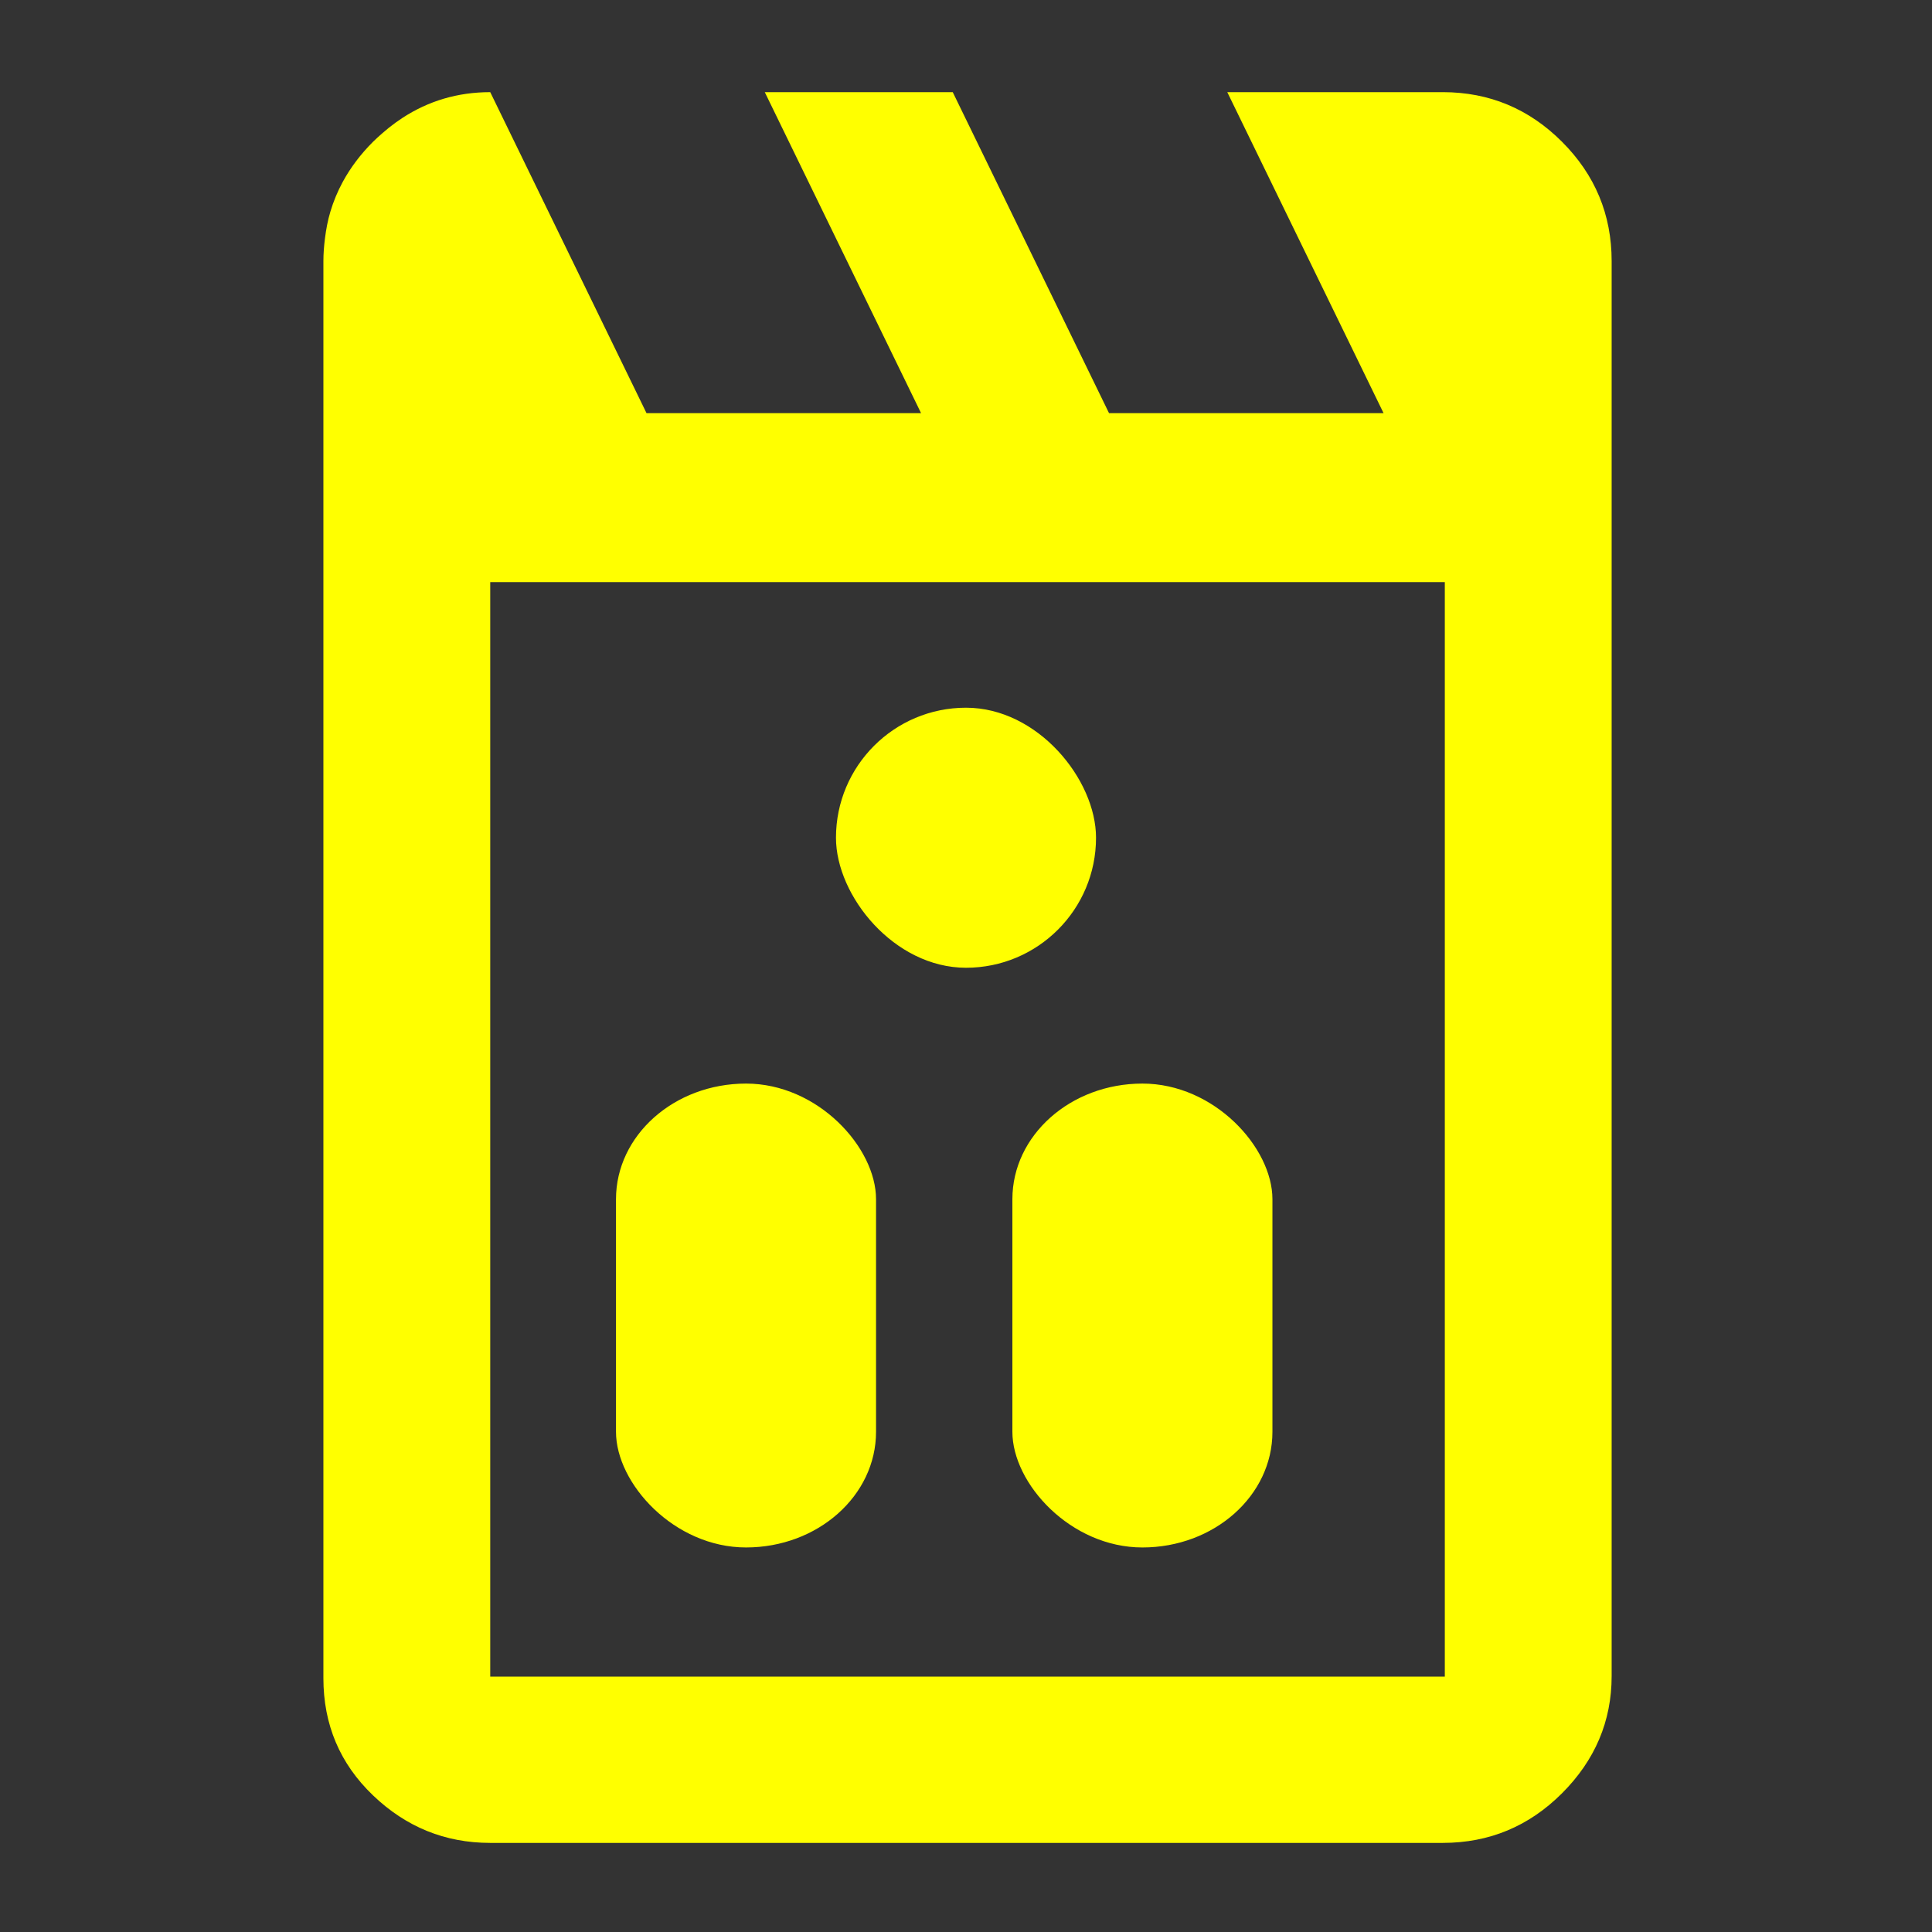 <?xml version="1.0" encoding="UTF-8" standalone="no"?>
<!-- Created with Inkscape (http://www.inkscape.org/) -->

<svg
   width="210mm"
   height="210mm"
   viewBox="0 0 210 210"
   version="1.1"
   id="svg5"
   inkscape:version="1.1.1 (3bf5ae0d25, 2021-09-20)"
   sodipodi:docname="Spay_Vertz_unselected.svg"
   xmlns:inkscape="http://www.inkscape.org/namespaces/inkscape"
   xmlns:sodipodi="http://sodipodi.sourceforge.net/DTD/sodipodi-0.dtd"
   xmlns="http://www.w3.org/2000/svg"
   xmlns:svg="http://www.w3.org/2000/svg">
  <rect x="0" y="0" width="210" height="210" fill="#333333" stroke="none"/>
  <sodipodi:namedview
     id="namedview7"
     pagecolor="#505050"
     bordercolor="#eeeeee"
     borderopacity="1"
     inkscape:pageshadow="0"
     inkscape:pageopacity="0"
     inkscape:pagecheckerboard="0"
     inkscape:document-units="mm"
     showgrid="false"
     height="210mm"
     inkscape:zoom="0.9"
     inkscape:cx="397.77778"
     inkscape:cy="397.22222"
     inkscape:window-width="1920"
     inkscape:window-height="1005"
     inkscape:window-x="-9"
     inkscape:window-y="-9"
     inkscape:window-maximized="1"
     inkscape:current-layer="layer1"
     showguides="true"
     inkscape:guide-bbox="true" />
  <defs
     id="defs2" />
  <g
     inkscape:label="Layer 1"
     inkscape:groupmode="layer"
     id="layer1">
    <g
       id="g32068">
      <g
         id="g32056">
        <rect
           style="fill:#ffff00;fill-opacity:1;fill-rule:evenodd;stroke:#000000;stroke-width:0;stroke-linecap:round;stroke-linejoin:round;stroke-miterlimit:0;stroke-dasharray:none;paint-order:stroke fill markers"
           id="rect2819-3"
           width="28.266"
           height="50.421"
           x="66.956"
           y="117.78"
           rx="14.133"
           ry="12.57" />
        <rect
           style="fill:#ffff00;fill-opacity:1;fill-rule:evenodd;stroke:#000000;stroke-width:0;stroke-linecap:round;stroke-linejoin:round;stroke-miterlimit:0;stroke-dasharray:none;paint-order:stroke fill markers"
           id="rect2819-5-1"
           width="28.266"
           height="50.422"
           x="110.042"
           y="117.78"
           rx="14.133"
           ry="12.571" />
      </g>
      <g
         id="g32060">
        <path
           id="rect17332"
           style="fill:#ffff00;fill-opacity:1;fill-rule:evenodd;stroke:#ff8800;stroke-width:0;stroke-linecap:round;stroke-linejoin:round;stroke-miterlimit:4;stroke-dasharray:none;stroke-opacity:0.953"
           d="M 201.082 37.795 C 201.028 37.795 200.974 37.799 200.92 37.799 C 187.712 37.828 175.779 41.383 165.082 48.355 C 164.126 48.979 163.18 49.63 162.244 50.309 C 161.344 50.961 160.454 51.64 159.572 52.344 C 158.67 53.065 157.776 53.811 156.893 54.586 C 155.598 55.721 154.305 56.857 153.053 58.107 C 153.037 58.123 153.021 58.137 153.006 58.152 C 147.917 63.242 143.782 68.716 140.602 74.576 C 139.542 76.529 138.586 78.526 137.738 80.564 C 137.738 80.565 137.739 80.566 137.738 80.566 C 136.89 82.605 136.148 84.686 135.512 86.811 C 134.453 90.346 133.759 94.028 133.287 97.801 C 133.287 97.801 133.287 97.802 133.287 97.803 C 132.909 100.833 132.65 103.911 132.65 107.094 L 132.65 169.463 L 132.648 169.463 L 132.648 688.34 C 132.648 707.397 139.435 723.423 153.006 736.416 C 166.555 749.389 182.552 755.887 200.994 755.906 L 591.838 755.906 C 610.858 755.886 627.145 749.101 640.695 735.551 C 654.267 721.98 661.053 705.955 661.053 687.475 L 661.053 107.092 C 661.053 88.035 654.267 71.722 640.695 58.15 C 627.145 44.6 610.858 37.815 591.838 37.795 L 503.398 37.795 L 567.5 169.463 L 454.891 169.463 L 390.789 37.795 L 313.693 37.795 L 377.795 169.463 L 265.184 169.463 L 201.082 37.795 z M 133.287 97.803 C 132.909 100.832 132.648 103.909 132.648 107.092 C 132.648 103.91 132.908 100.832 133.287 97.803 z M 197.645 37.875 C 196.685 37.92 195.737 37.994 194.791 38.076 C 195.736 37.994 196.686 37.92 197.645 37.875 z M 201.082 238.762 L 592.621 238.762 L 592.621 687.699 L 201.082 687.699 L 201.082 238.762 z "
           transform="scale(0.265)" />
        <rect
           style="fill:#ffff00;fill-opacity:1;fill-rule:evenodd;stroke:#ff8800;stroke-width:0;stroke-linecap:round;stroke-linejoin:round;stroke-miterlimit:4;stroke-dasharray:none;stroke-opacity:0.953"
           id="rect30288"
           width="28.266"
           height="28.266"
           x="90.867"
           y="76.925"
           rx="14.133"
           ry="14.133" />
      </g>
    </g>
  </g>
</svg>
